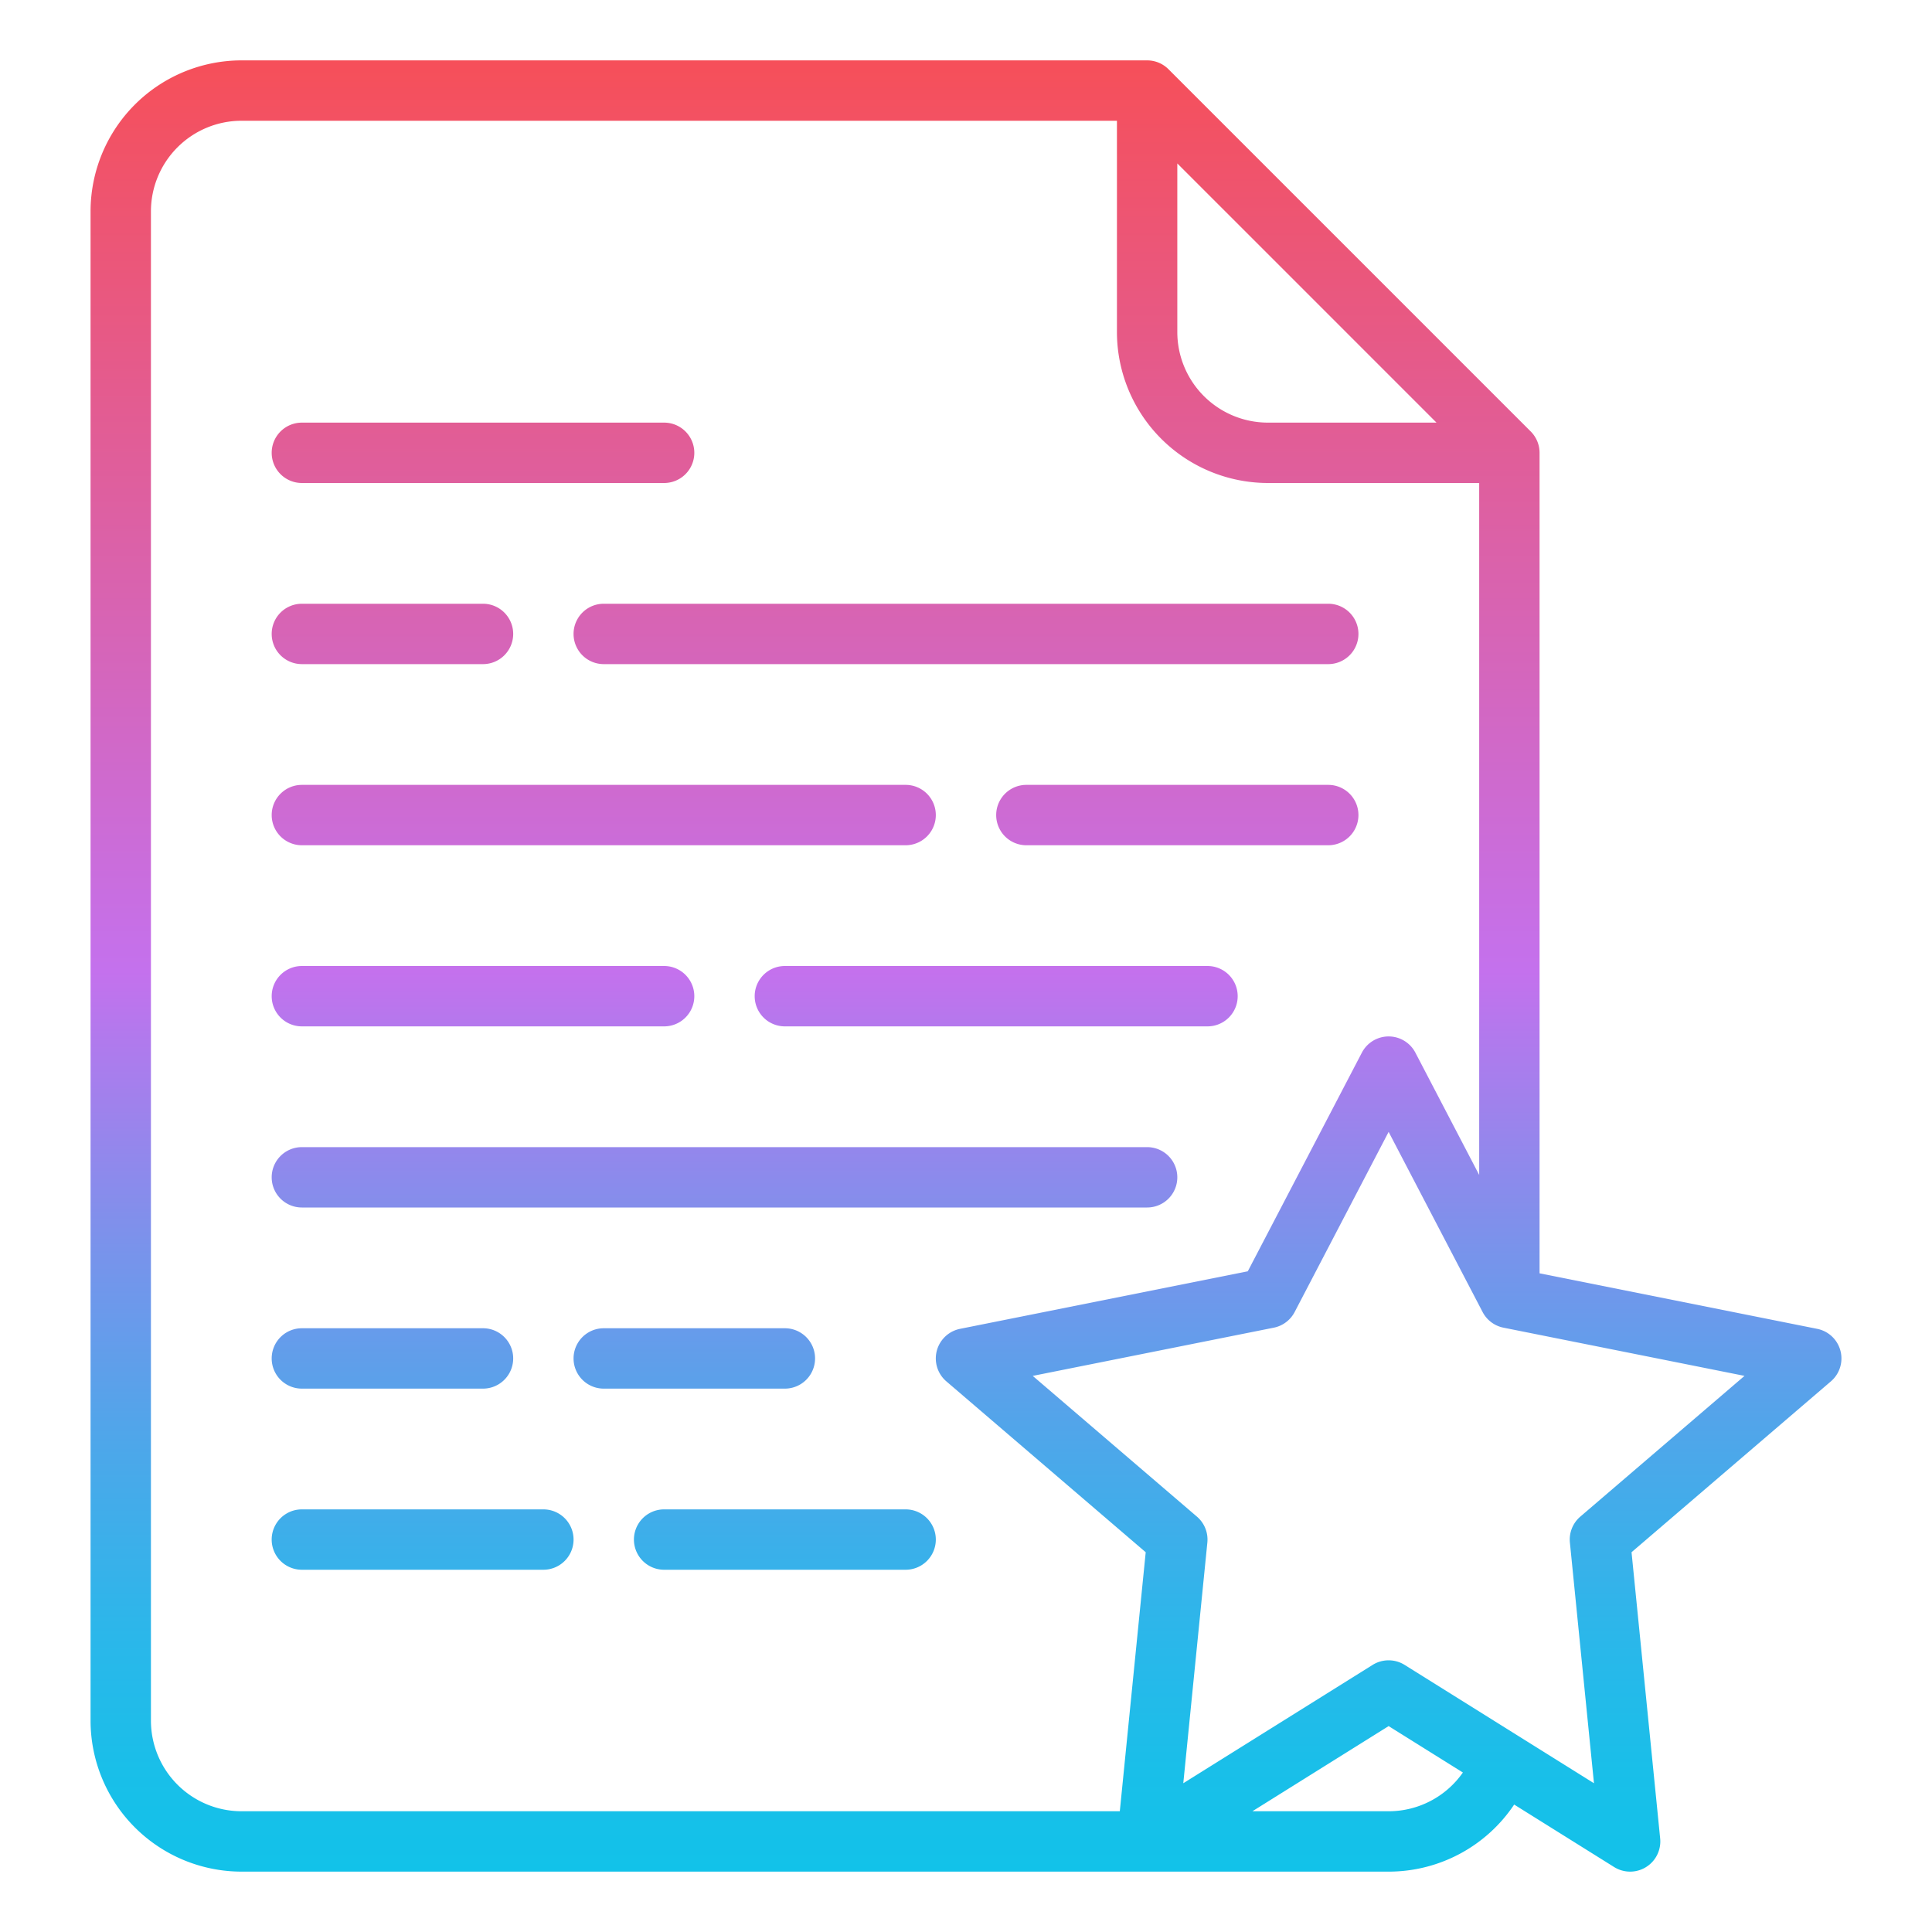 <svg id="Gradient" height="512" viewBox="0 0 512 512" width="512" xmlns="http://www.w3.org/2000/svg" xmlns:xlink="http://www.w3.org/1999/xlink"><linearGradient id="JShine" gradientUnits="userSpaceOnUse" x1="256" x2="256" y1="496" y2="16"><stop offset="0" stop-color="#12c2e9"/><stop offset=".056" stop-color="#19bfe9"/><stop offset=".137" stop-color="#2db6ea"/><stop offset=".235" stop-color="#4da7ea"/><stop offset=".344" stop-color="#7993eb"/><stop offset=".462" stop-color="#b279ed"/><stop offset=".497" stop-color="#c471ed"/><stop offset="1" stop-color="#f64f59"/></linearGradient><path d="m405.657 114.343-96-96a8 8 0 0 0 -5.657-2.343h-240a40.045 40.045 0 0 0 -40 40v400a40.045 40.045 0 0 0 40 40h304a40 40 0 0 0 33.271-17.771l26.489 16.555a8 8 0 0 0 12.2-7.58l-7.585-75.847 52.832-45.283a8 8 0 0 0 -3.638-13.919l-73.569-14.713v-217.442a8 8 0 0 0 -2.343-5.657zm-93.657-71.03 68.687 68.687h-44.687a24.027 24.027 0 0 1 -24-24zm-15.24 436.687h-232.76a24.028 24.028 0 0 1 -24-24v-400a24.028 24.028 0 0 1 24-24h232v56a40.045 40.045 0 0 0 40 40h56v183.372l-16.907-32.405a8 8 0 0 0 -14.186 0l-30.229 57.939-76.247 15.249a8 8 0 0 0 -3.638 13.919l52.832 45.283zm71.24 0h-36.1l36.1-22.566 19.679 12.3a23.99 23.99 0 0 1 -19.679 10.266zm94.315-115.379-43.522 37.305a8 8 0 0 0 -2.753 6.87l6.378 63.781-50.178-31.361a8 8 0 0 0 -8.48 0l-50.178 31.361 6.378-63.777a8 8 0 0 0 -2.753-6.87l-43.522-37.305 63.884-12.776a8 8 0 0 0 5.524-4.145l24.907-47.742 24.907 47.738a8 8 0 0 0 5.524 4.145zm-302.315-204.621h192a8 8 0 0 1 0 16h-192a8 8 0 0 1 0-16zm-88 56a8 8 0 0 1 8-8h160a8 8 0 0 1 0 16h-160a8 8 0 0 1 -8-8zm256 48a8 8 0 0 1 -8 8h-112a8 8 0 0 1 0-16h112a8 8 0 0 1 8 8zm-256 48a8 8 0 0 1 8-8h224a8 8 0 0 1 0 16h-224a8 8 0 0 1 -8-8zm0-144a8 8 0 0 1 8-8h48a8 8 0 0 1 0 16h-48a8 8 0 0 1 -8-8zm288 48a8 8 0 0 1 -8 8h-80a8 8 0 0 1 0-16h80a8 8 0 0 1 8 8zm-288 48a8 8 0 0 1 8-8h96a8 8 0 0 1 0 16h-96a8 8 0 0 1 -8-8zm176 144a8 8 0 0 1 -8 8h-64a8 8 0 0 1 0-16h64a8 8 0 0 1 8 8zm-96 0a8 8 0 0 1 -8 8h-64a8 8 0 0 1 0-16h64a8 8 0 0 1 8 8zm-80-48a8 8 0 0 1 8-8h48a8 8 0 0 1 0 16h-48a8 8 0 0 1 -8-8zm0-240a8 8 0 0 1 8-8h96a8 8 0 0 1 0 16h-96a8 8 0 0 1 -8-8zm136 248h-48a8 8 0 0 1 0-16h48a8 8 0 0 1 0 16z" fill="url(#JShine)"/></svg>